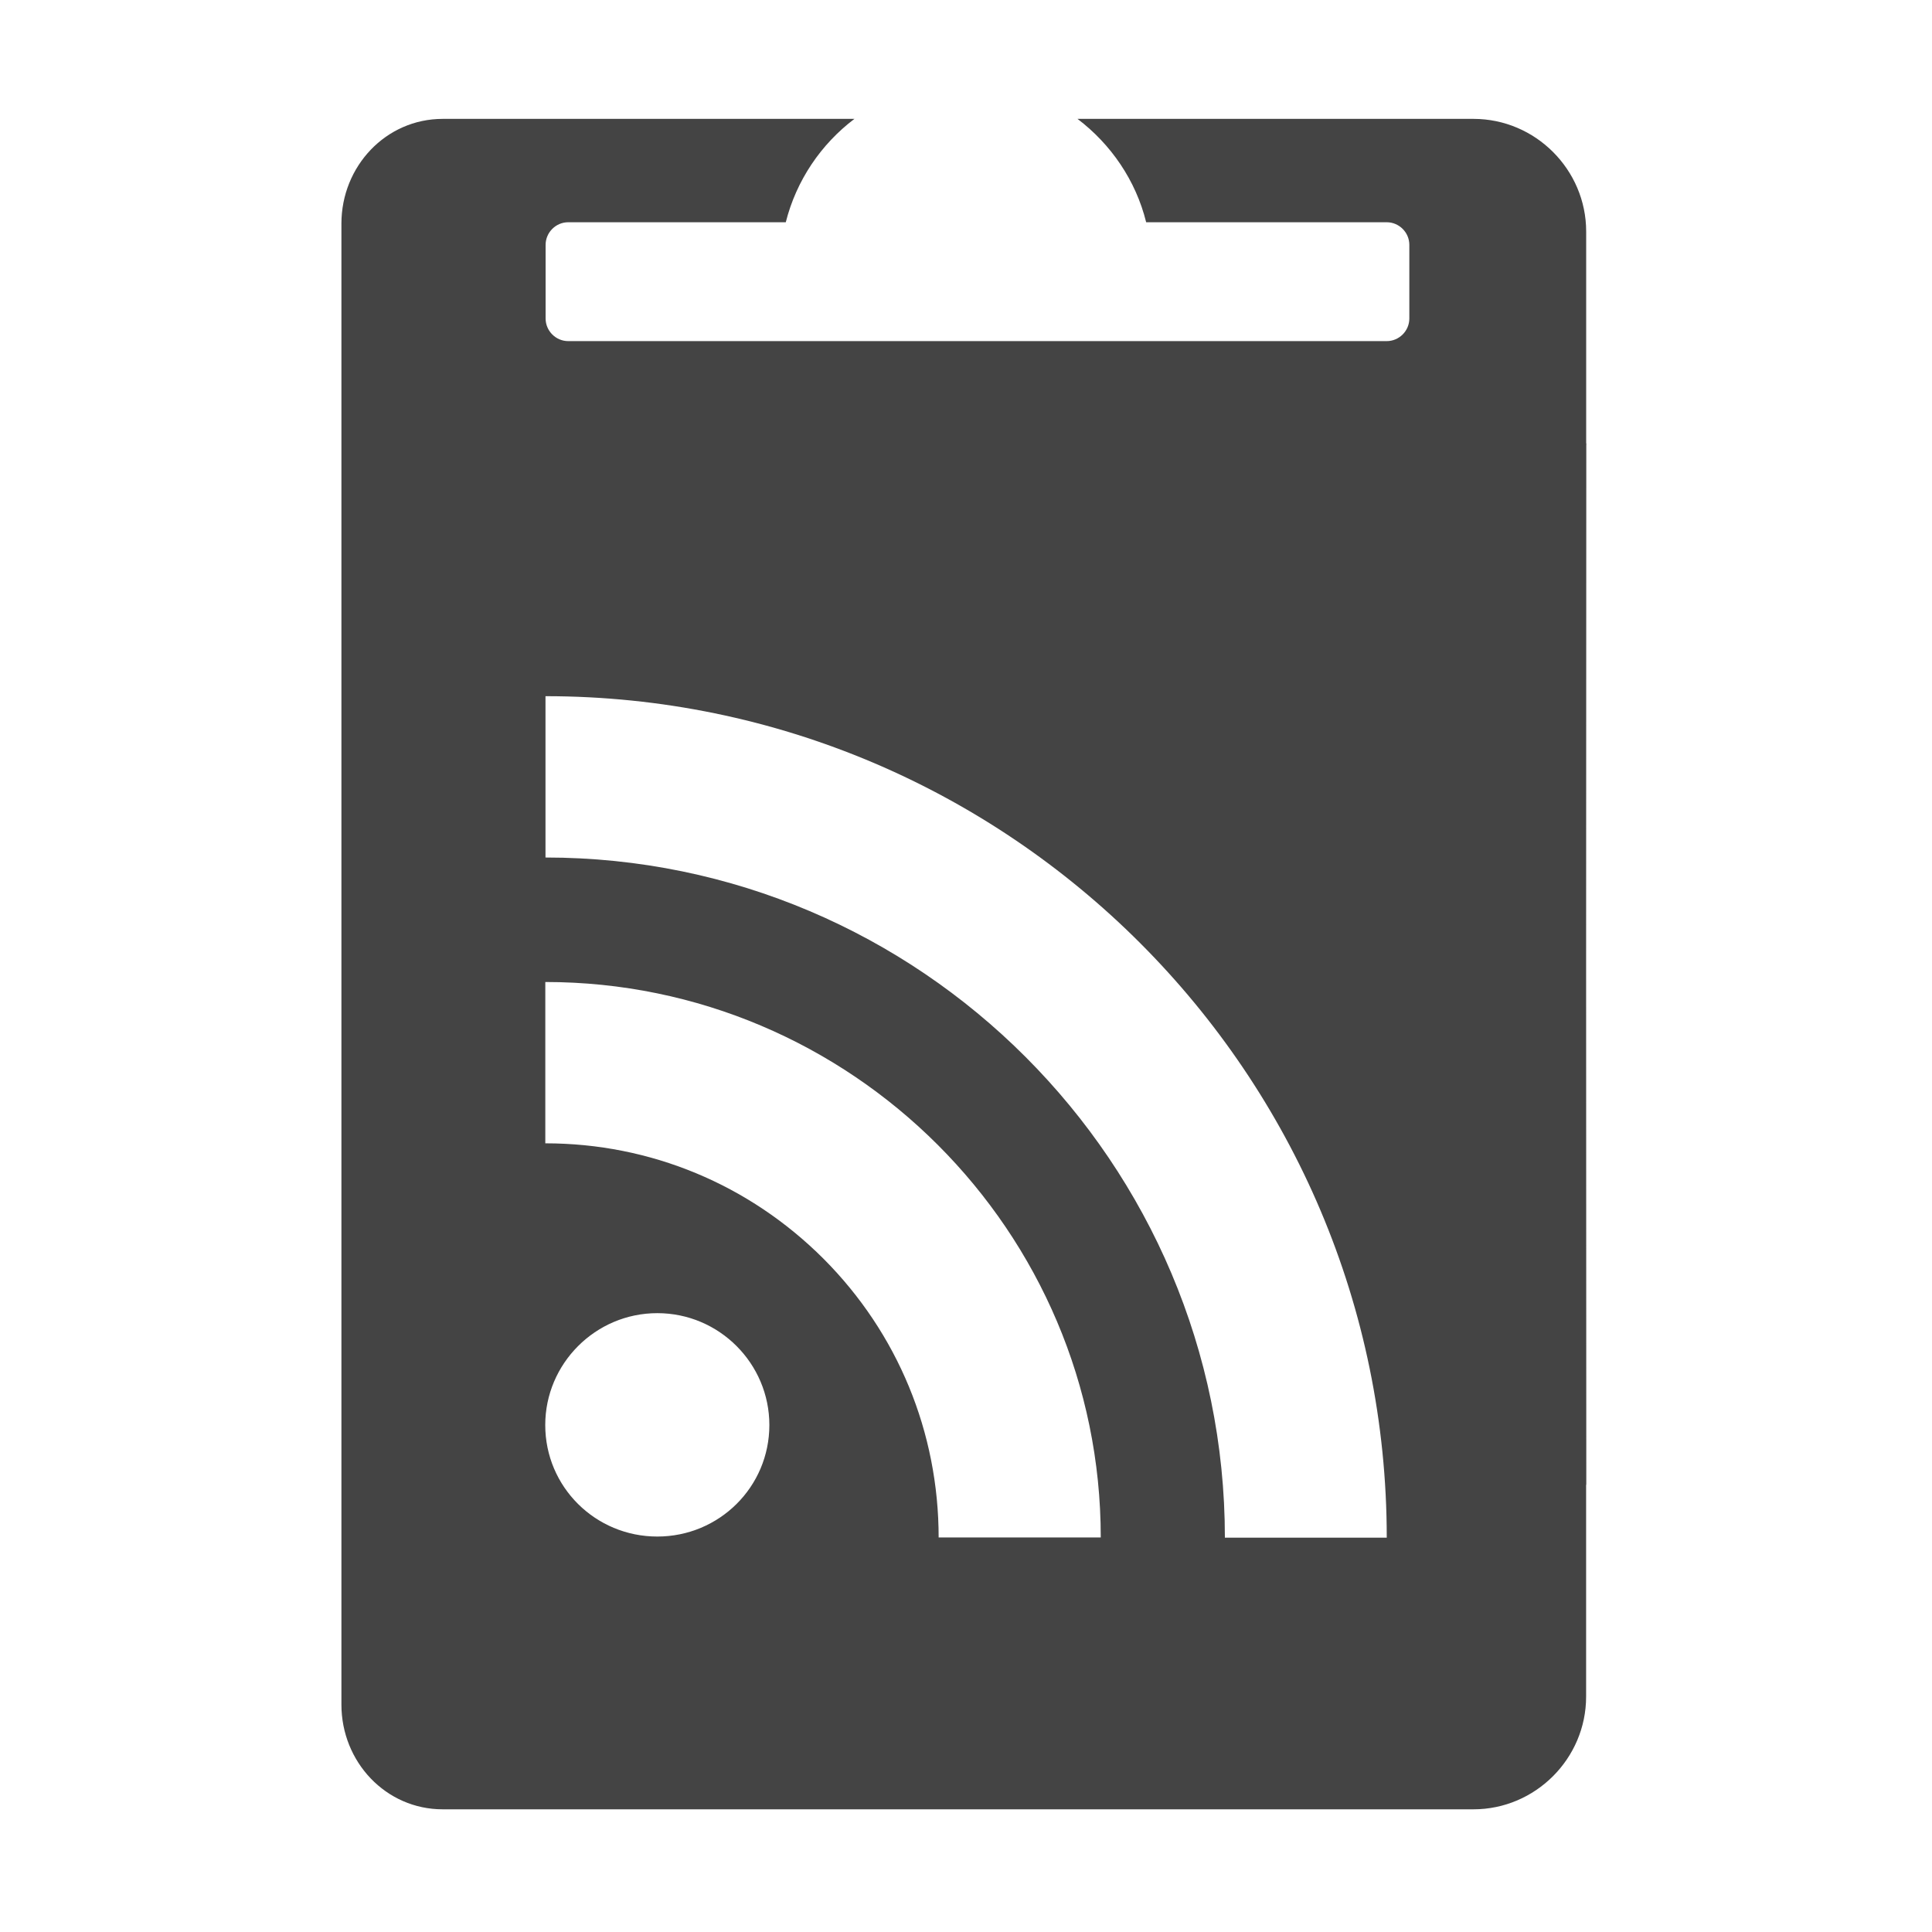 <!-- Generated by IcoMoon.io -->
<svg version="1.1" xmlns="http://www.w3.org/2000/svg" width="32" height="32" viewBox="0 0 32 32">
<title>subscribe</title>
<path fill="#444" d="M26.275 7.369c0-0.013 0-0.025-0.003-0.034v-3.5c0-1.025-0.841-1.866-1.866-1.866h-6.559c0.553 0.419 0.966 1.019 1.137 1.712h3.984c0.206 0 0.375 0.169 0.375 0.375v1.219c0 0.206-0.169 0.375-0.375 0.375h-13.556c-0.206 0-0.375-0.169-0.375-0.375v-1.219c0-0.206 0.169-0.375 0.375-0.375h3.603c0.175-0.694 0.584-1.294 1.137-1.712h-6.819c-0.944 0-1.678 0.788-1.678 1.734v24.531c0 0.947 0.734 1.734 1.678 1.734h17.072c1.025 0 1.866-0.841 1.866-1.866v-3.5c0.003-0.012 0.003-0.022 0.003-0.034l-0.003-8.6 0.003-8.6zM10.887 25.45c-1.025 0-1.856-0.822-1.856-1.847 0-1.016 0.831-1.853 1.856-1.853 1.028 0 1.856 0.837 1.856 1.853 0 1.025-0.831 1.847-1.856 1.847zM15.547 25.469v0c0-1.747-0.678-3.387-1.906-4.619-1.234-1.234-2.869-1.913-4.609-1.913v-2.672c5.069 0 9.2 4.128 9.2 9.2h-2.684zM20.288 25.469v0c0-6.209-5.050-11.266-11.253-11.266v-2.672c7.684 0 13.934 6.256 13.934 13.938h-2.681z"></path>
</svg>

